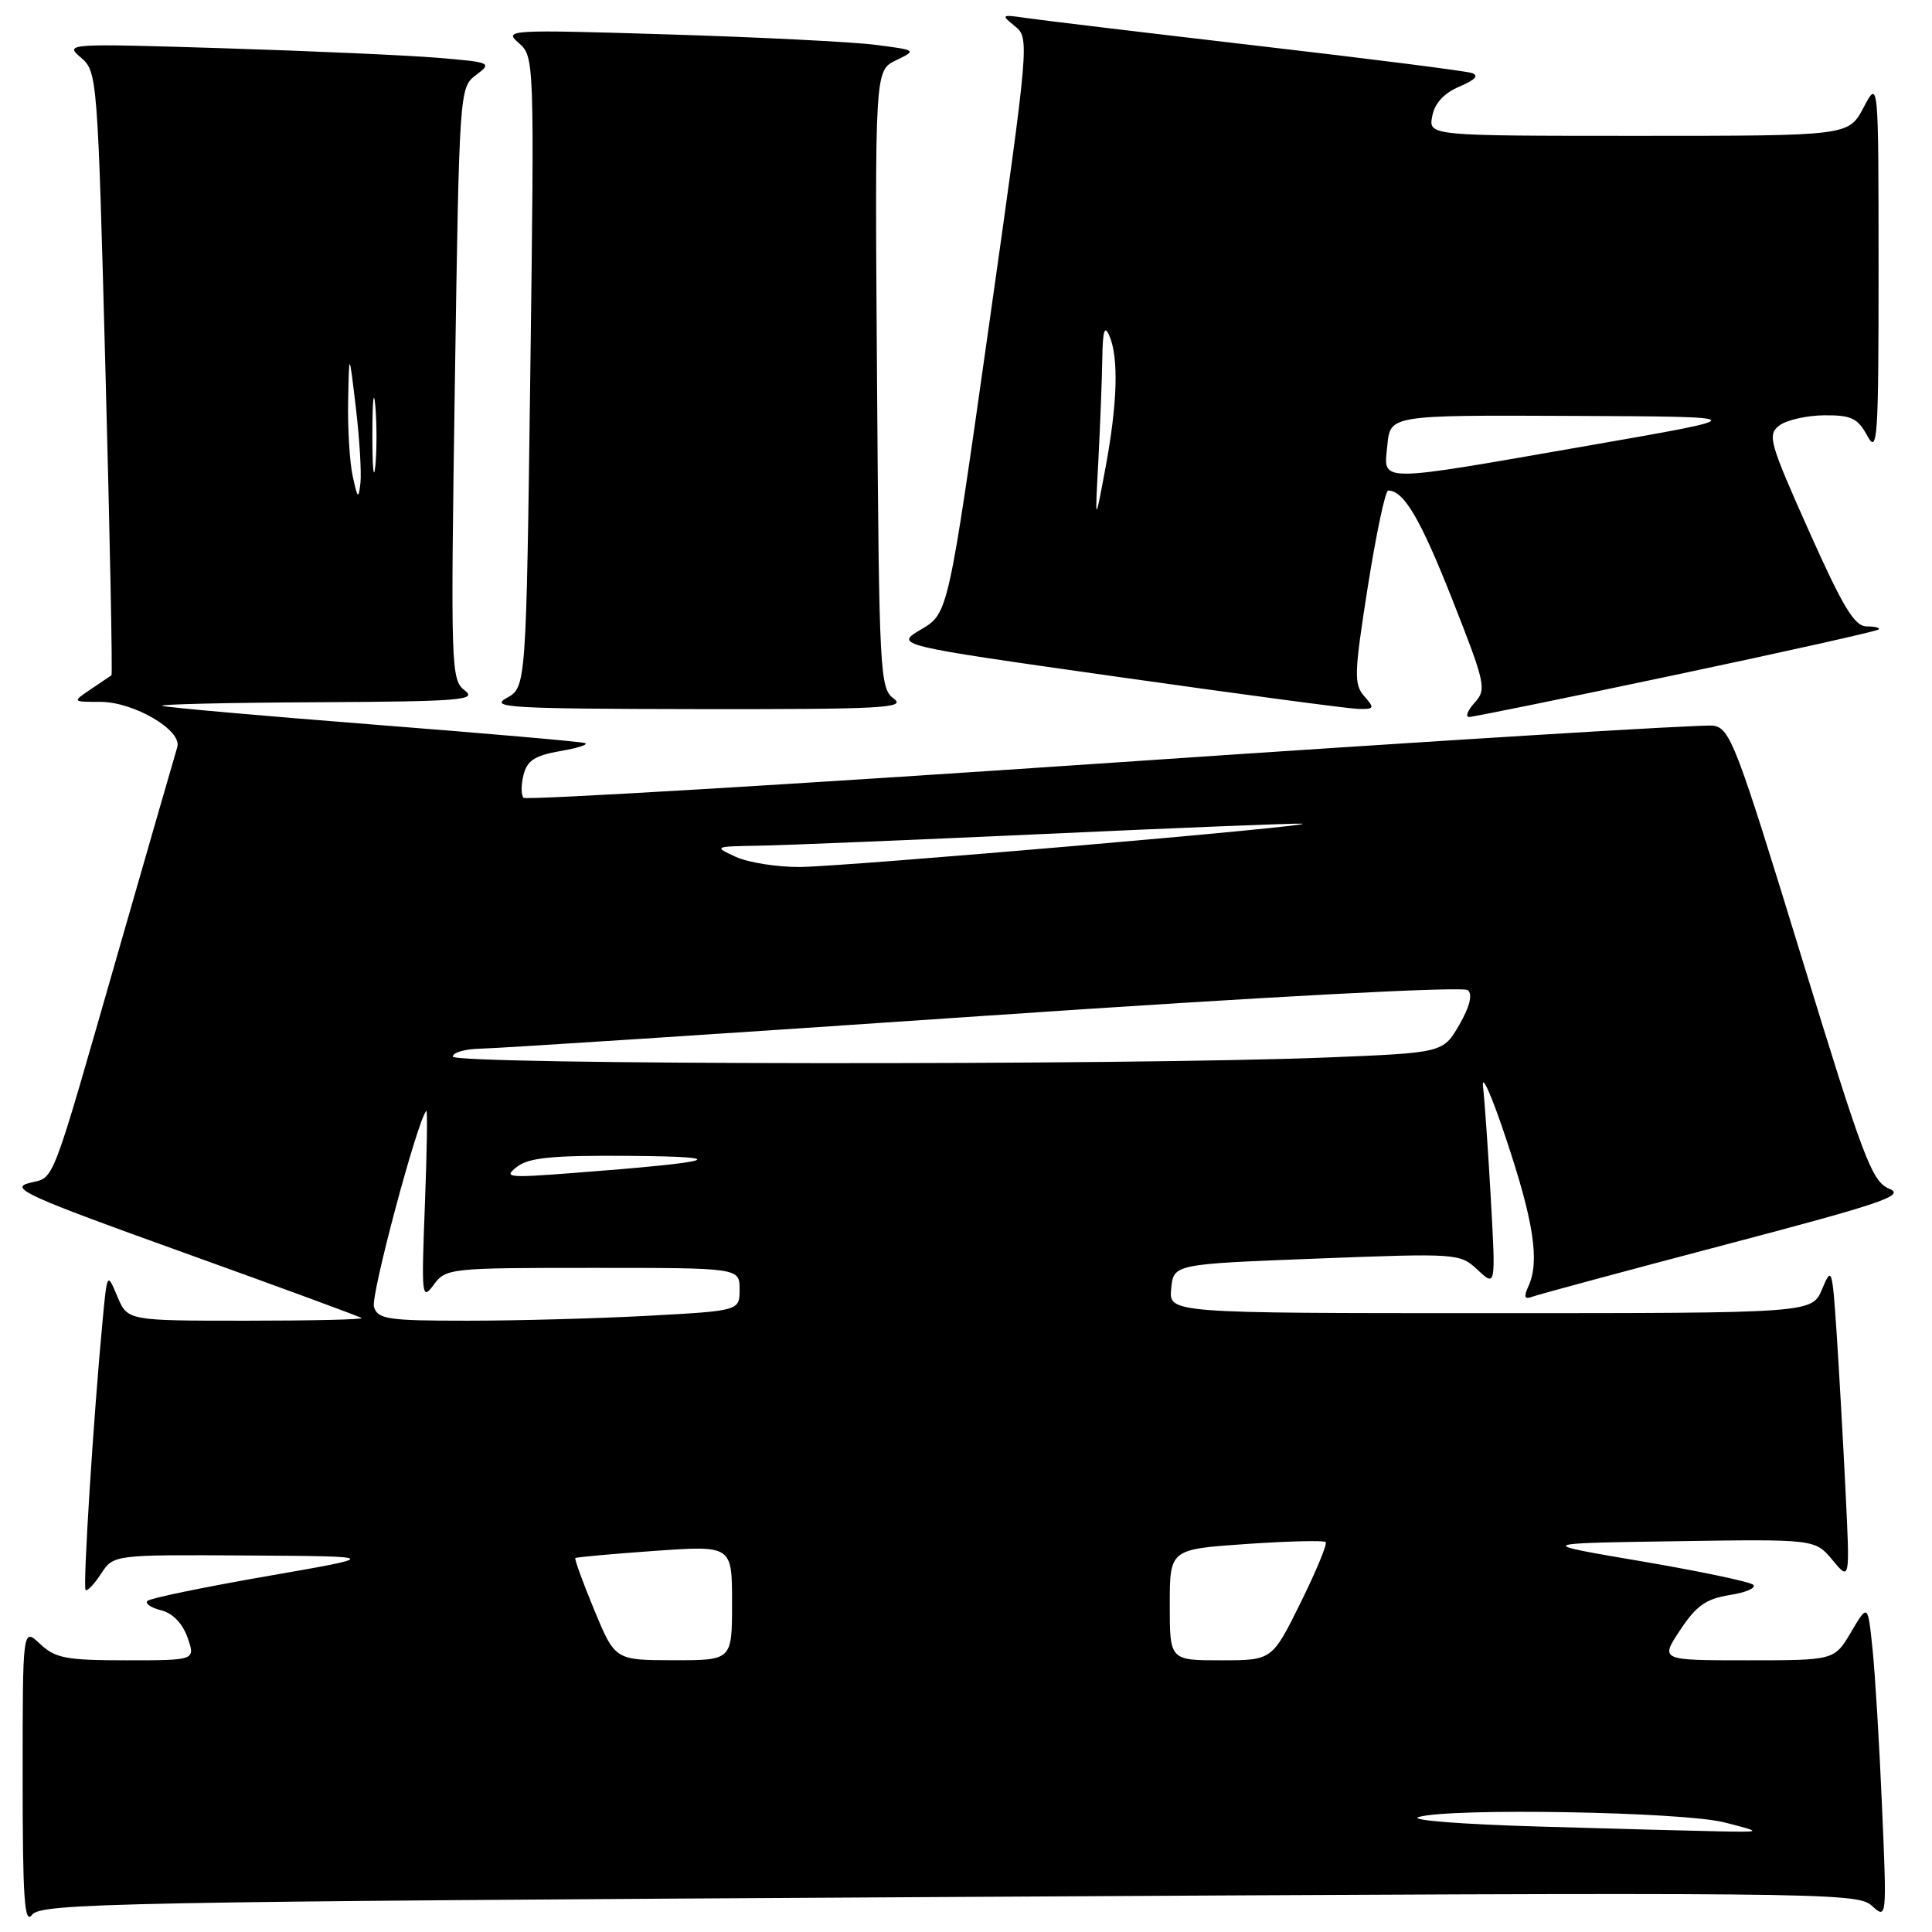 <?xml version="1.0" encoding="UTF-8" standalone="no"?>
<!DOCTYPE svg PUBLIC "-//W3C//DTD SVG 1.1//EN" "http://www.w3.org/Graphics/SVG/1.1/DTD/svg11.dtd" >
<svg xmlns="http://www.w3.org/2000/svg" xmlns:xlink="http://www.w3.org/1999/xlink" version="1.1" viewBox="0 0 256 256">
 <g >
 <path fill="currentColor"
d=" M 125.74 251.36 C 241.33 250.70 246.06 250.75 248.00 252.50 C 250.02 254.33 250.02 254.33 249.38 239.41 C 249.03 231.21 248.46 221.80 248.12 218.50 C 247.50 212.50 247.50 212.50 245.28 216.25 C 243.07 220.00 243.07 220.00 231.52 220.00 C 219.97 220.00 219.97 220.00 222.63 215.99 C 224.75 212.77 226.06 211.85 229.20 211.35 C 231.36 211.01 232.76 210.40 232.31 209.99 C 231.87 209.59 225.20 208.19 217.50 206.88 C 203.50 204.50 203.50 204.50 222.00 204.22 C 240.50 203.94 240.50 203.94 242.82 206.72 C 245.13 209.50 245.13 209.50 244.54 197.50 C 244.22 190.90 243.68 181.49 243.36 176.58 C 242.78 168.01 242.71 167.78 241.43 170.83 C 240.10 174.00 240.10 174.00 197.48 174.00 C 154.87 174.00 154.87 174.00 155.19 170.75 C 155.50 167.50 155.50 167.50 174.46 166.77 C 193.17 166.05 193.44 166.07 195.80 168.27 C 198.19 170.50 198.19 170.50 197.55 159.00 C 197.20 152.68 196.73 145.93 196.51 144.00 C 196.29 142.07 197.68 145.22 199.60 151.00 C 203.24 161.91 204.03 167.15 202.53 170.42 C 201.86 171.90 201.99 172.22 203.08 171.81 C 203.86 171.52 215.38 168.41 228.68 164.91 C 249.52 159.42 252.51 158.40 250.33 157.51 C 248.04 156.57 246.91 153.59 238.61 126.49 C 230.05 98.57 229.25 96.48 226.99 96.15 C 225.66 95.96 189.79 98.17 147.28 101.07 C 104.77 103.96 69.72 106.05 69.38 105.71 C 69.04 105.37 69.03 104.01 69.37 102.68 C 69.85 100.77 70.87 100.11 74.24 99.52 C 76.58 99.12 78.05 98.64 77.50 98.46 C 76.95 98.27 64.35 97.17 49.50 96.01 C 34.65 94.85 22.05 93.73 21.50 93.53 C 20.95 93.32 30.17 93.11 42.00 93.05 C 60.97 92.95 63.28 92.77 61.59 91.49 C 59.75 90.10 59.71 88.62 60.27 50.83 C 60.86 11.82 60.88 11.60 63.08 9.94 C 65.24 8.31 65.09 8.25 57.90 7.65 C 53.83 7.32 41.05 6.75 29.50 6.39 C 8.87 5.75 8.54 5.77 10.71 7.62 C 12.89 9.47 12.94 10.10 13.98 49.39 C 14.57 71.34 14.92 89.37 14.77 89.48 C 14.62 89.58 13.39 90.41 12.03 91.33 C 9.55 93.00 9.55 93.00 13.29 93.00 C 17.75 93.00 24.18 96.78 23.49 99.00 C 23.24 99.83 19.86 111.53 15.99 125.00 C 6.46 158.18 7.35 155.85 3.85 156.76 C 1.21 157.44 3.67 158.55 24.18 165.92 C 37.00 170.53 47.69 174.46 47.92 174.65 C 48.15 174.84 41.26 175.00 32.62 175.00 C 16.90 175.00 16.90 175.00 15.55 171.79 C 14.20 168.58 14.20 168.58 13.59 175.04 C 12.40 187.57 10.96 210.30 11.34 210.68 C 11.56 210.89 12.48 209.92 13.39 208.53 C 15.05 206.00 15.05 206.00 32.77 206.11 C 50.50 206.22 50.50 206.22 35.32 208.86 C 26.98 210.31 19.87 211.78 19.53 212.13 C 19.19 212.48 20.01 213.04 21.35 213.37 C 22.89 213.76 24.19 215.11 24.85 216.99 C 25.90 220.00 25.90 220.00 16.76 220.00 C 8.76 220.00 7.34 219.73 5.31 217.83 C 3.00 215.65 3.00 215.65 3.00 235.52 C 3.00 251.63 3.24 255.07 4.25 253.72 C 5.40 252.18 15.17 251.99 125.74 251.36 Z  M 222.08 89.41 C 236.61 86.34 248.69 83.64 248.92 83.41 C 249.15 83.18 248.43 83.00 247.33 83.00 C 245.74 83.00 244.20 80.45 239.69 70.35 C 234.45 58.62 234.16 57.60 235.77 56.38 C 236.72 55.66 239.40 55.05 241.72 55.03 C 245.31 55.00 246.16 55.41 247.43 57.75 C 248.78 60.25 248.92 58.22 248.92 35.50 C 248.91 10.50 248.91 10.50 246.93 14.25 C 244.95 18.00 244.95 18.00 217.11 18.00 C 189.28 18.00 189.28 18.00 189.78 15.39 C 190.10 13.68 191.33 12.34 193.39 11.47 C 195.50 10.57 196.02 9.99 195.00 9.67 C 194.18 9.40 181.35 7.77 166.50 6.05 C 151.65 4.32 137.93 2.67 136.00 2.39 C 132.67 1.90 132.60 1.95 134.47 3.46 C 136.43 5.03 136.39 5.42 131.04 43.16 C 125.64 81.28 125.64 81.28 122.07 83.39 C 118.50 85.49 118.50 85.49 148.00 89.67 C 164.22 91.97 178.58 93.89 179.90 93.93 C 182.12 93.99 182.19 93.86 180.77 92.25 C 179.38 90.67 179.43 89.25 181.24 77.75 C 182.35 70.74 183.56 65.00 183.94 65.00 C 186.01 65.00 188.20 68.72 192.41 79.37 C 196.85 90.63 197.00 91.34 195.39 93.12 C 194.46 94.15 194.13 95.00 194.68 95.00 C 195.22 95.00 207.55 92.48 222.08 89.41 Z  M 118.44 92.58 C 116.58 91.22 116.49 89.42 116.21 50.26 C 115.92 9.36 115.92 9.36 118.71 8.00 C 121.49 6.65 121.48 6.65 116.00 5.94 C 112.97 5.55 100.63 4.93 88.57 4.56 C 67.36 3.91 66.71 3.95 68.73 5.69 C 70.80 7.49 70.81 7.83 70.27 49.29 C 69.72 91.08 69.72 91.08 67.11 92.50 C 64.80 93.76 67.75 93.92 92.44 93.96 C 116.80 93.99 120.13 93.82 118.44 92.58 Z  M 204.00 242.03 C 193.57 241.73 186.59 241.18 188.00 240.76 C 192.19 239.53 223.03 240.07 228.50 241.48 C 233.50 242.76 233.50 242.76 228.00 242.67 C 224.97 242.61 214.18 242.33 204.00 242.03 Z  M 78.74 213.33 C 77.23 209.67 76.10 206.58 76.24 206.45 C 76.38 206.33 81.11 205.90 86.75 205.50 C 97.00 204.78 97.00 204.78 97.00 212.39 C 97.00 220.00 97.00 220.00 89.25 219.99 C 81.50 219.98 81.50 219.98 78.74 213.33 Z  M 155.00 212.64 C 155.00 205.29 155.00 205.29 165.11 204.59 C 170.68 204.21 175.42 204.09 175.66 204.33 C 175.90 204.57 174.40 208.19 172.33 212.38 C 168.56 220.00 168.56 220.00 161.78 220.00 C 155.00 220.00 155.00 220.00 155.00 212.64 Z  M 49.55 173.17 C 49.09 171.71 55.32 148.41 56.49 147.19 C 56.66 147.01 56.57 152.64 56.30 159.69 C 55.83 171.79 55.89 172.38 57.46 170.25 C 59.08 168.05 59.55 168.00 78.56 168.00 C 98.00 168.00 98.00 168.00 98.00 170.85 C 98.00 173.69 98.00 173.69 85.84 174.35 C 79.16 174.71 68.39 175.00 61.91 175.00 C 51.38 175.00 50.07 174.81 49.55 173.17 Z  M 68.50 154.61 C 70.08 153.38 73.20 153.08 83.50 153.16 C 97.49 153.27 95.05 153.98 75.63 155.45 C 67.28 156.09 66.67 156.02 68.50 154.61 Z  M 60.00 140.00 C 60.00 139.45 61.69 138.98 63.75 138.95 C 65.81 138.92 95.85 136.97 130.50 134.60 C 167.90 132.05 193.91 130.67 194.50 131.20 C 195.15 131.79 194.75 133.39 193.36 135.80 C 191.21 139.50 191.21 139.50 175.86 140.12 C 149.17 141.19 60.00 141.10 60.00 140.00 Z  M 97.50 113.54 C 94.55 112.18 94.60 112.16 100.50 112.06 C 103.80 112.01 120.90 111.30 138.50 110.50 C 156.10 109.69 171.40 109.08 172.50 109.14 C 175.85 109.32 111.90 114.84 106.00 114.88 C 102.97 114.90 99.15 114.29 97.50 113.54 Z  M 46.74 63.12 C 46.33 61.27 46.06 56.77 46.13 53.12 C 46.26 46.50 46.26 46.50 47.15 54.00 C 47.64 58.12 47.91 62.62 47.76 64.00 C 47.51 66.20 47.39 66.10 46.74 63.12 Z  M 49.34 57.50 C 49.35 53.10 49.52 51.42 49.73 53.78 C 49.94 56.13 49.94 59.73 49.73 61.78 C 49.51 63.82 49.34 61.90 49.34 57.50 Z  M 145.54 61.00 C 145.78 56.33 146.02 50.25 146.06 47.50 C 146.12 43.78 146.36 43.01 147.00 44.50 C 148.25 47.41 148.07 53.46 146.48 62.00 C 145.08 69.50 145.08 69.50 145.54 61.00 Z  M 183.83 59.00 C 184.21 55.00 184.21 55.00 208.36 55.11 C 232.50 55.21 232.50 55.21 210.50 59.04 C 181.98 64.01 183.35 64.01 183.83 59.00 Z "/>
</g>
</svg>